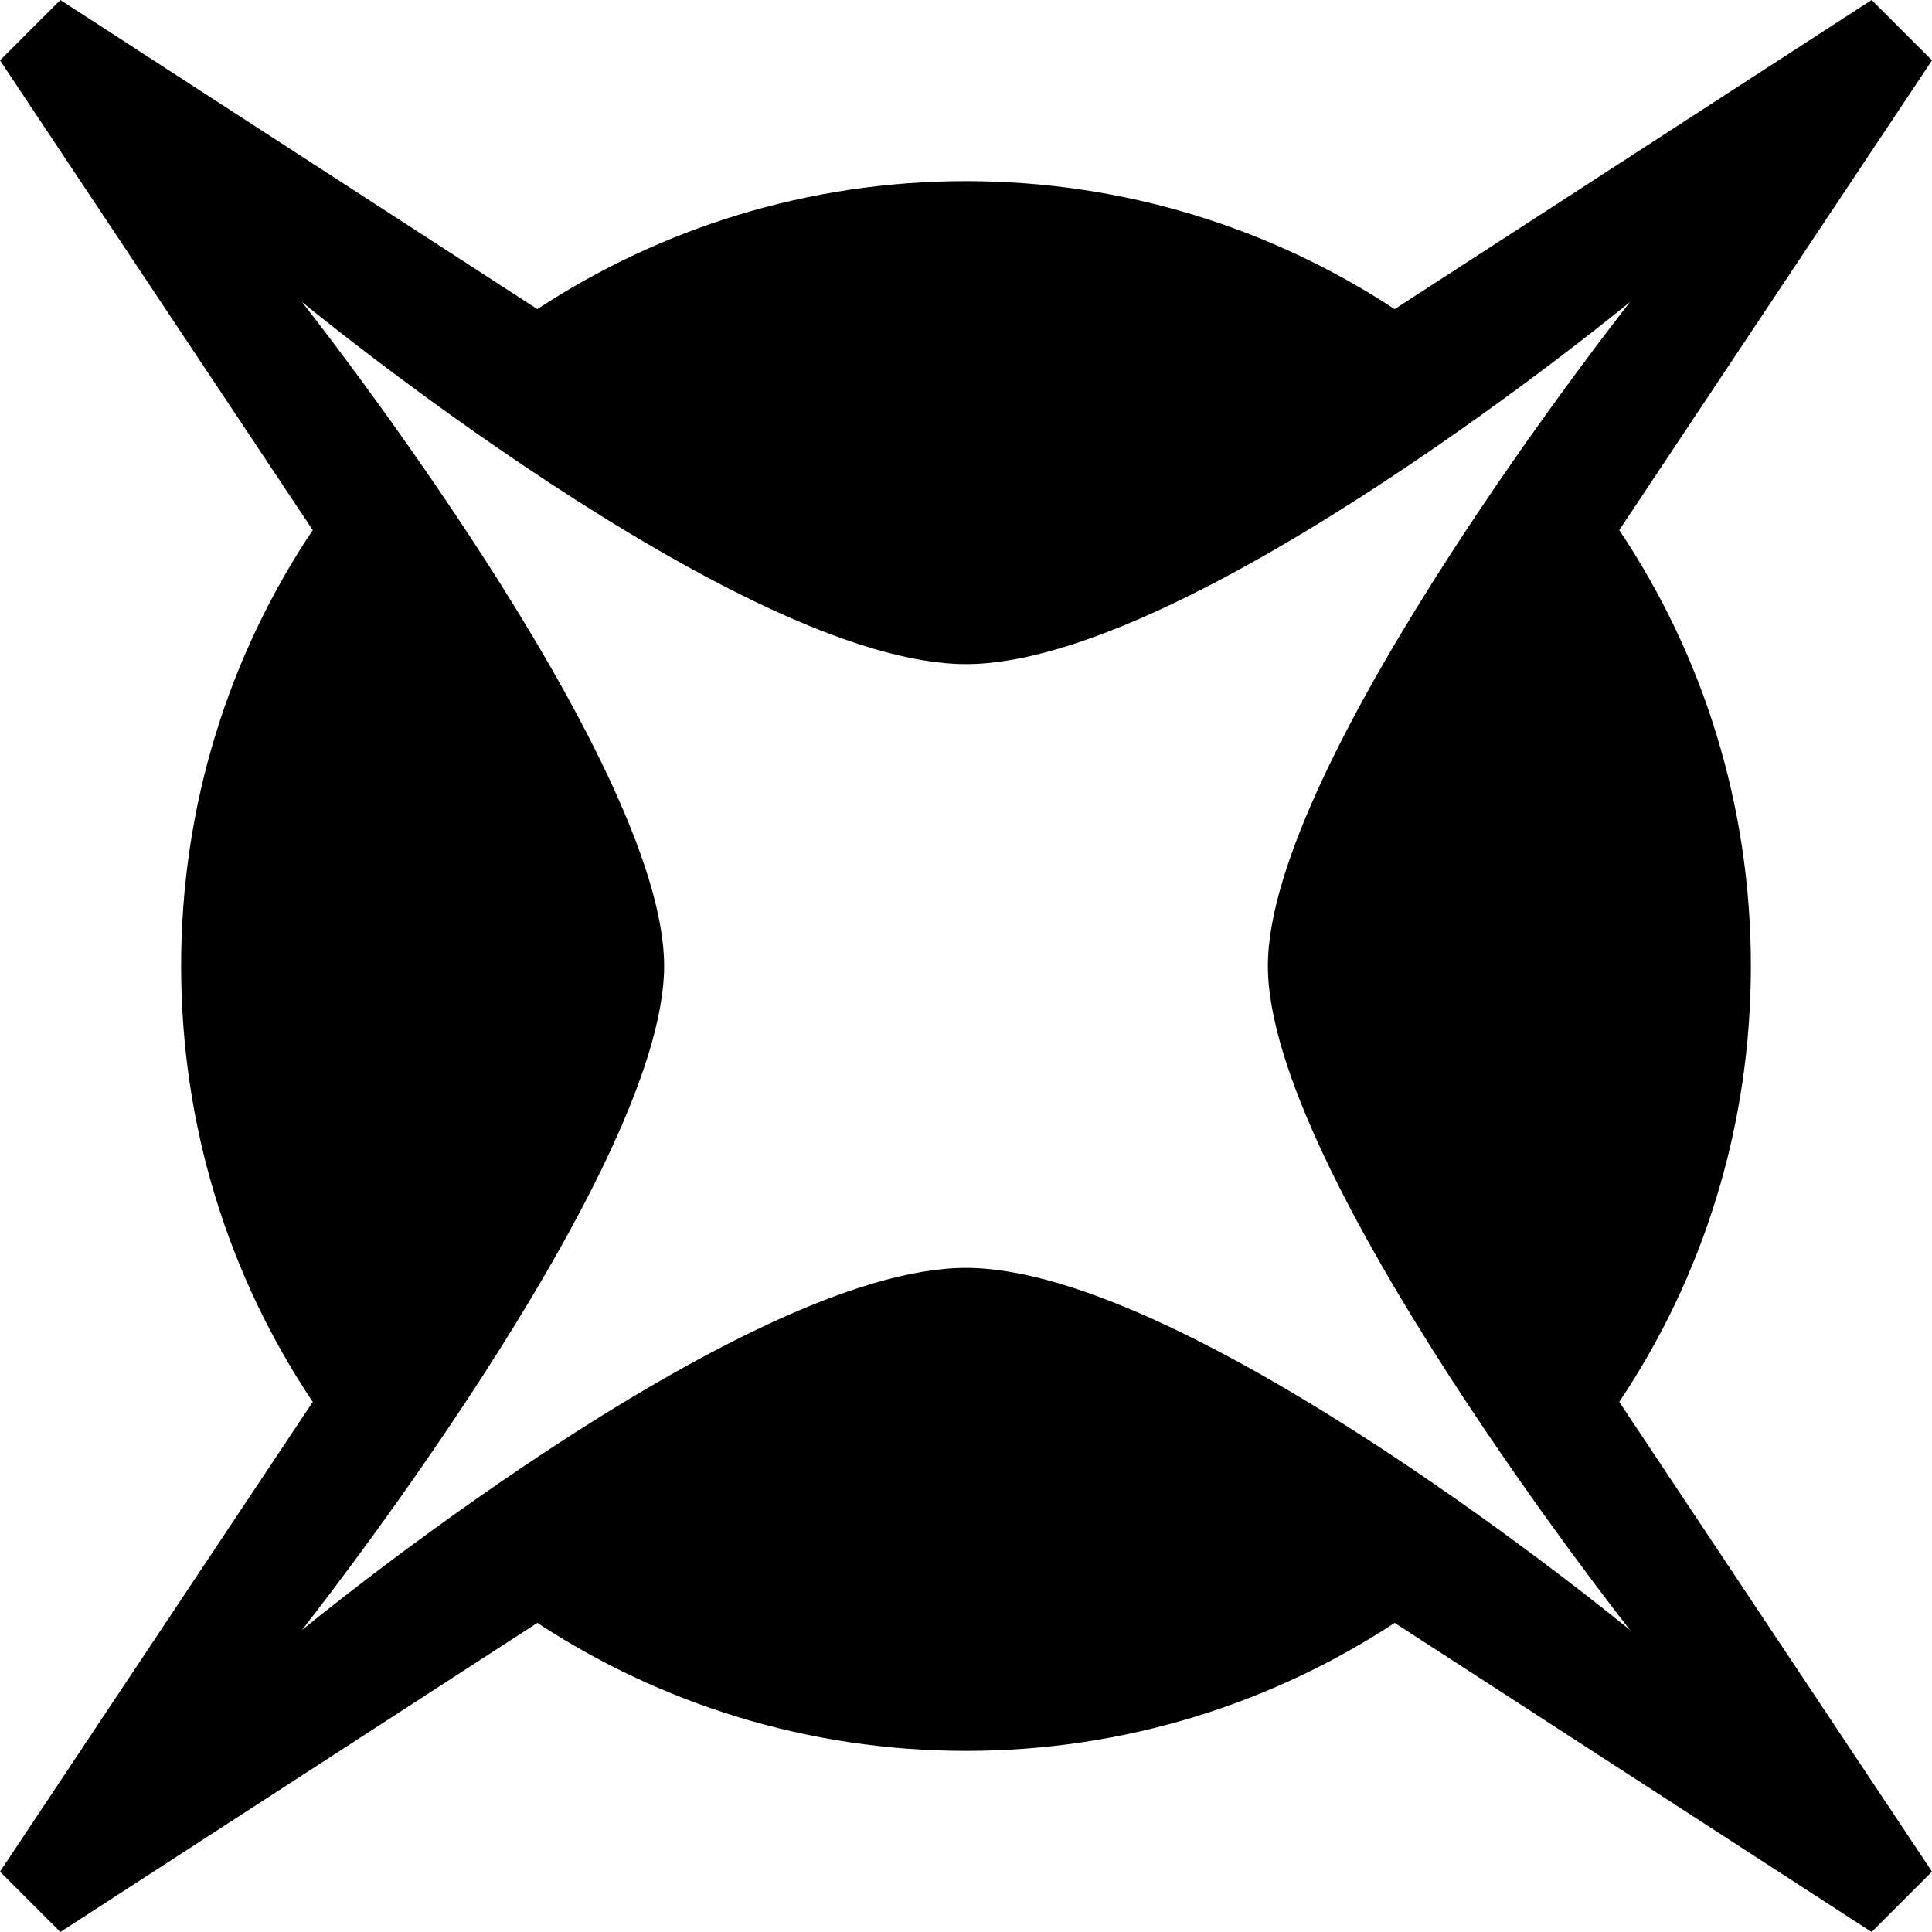 <svg xmlns="http://www.w3.org/2000/svg" viewBox="0 0 16 16">
<path d="M14.5,8c0-1.34-0.4-2.58-1.09-3.61L16,0.5L15.5,0l-3.95,2.56C10.53,1.89,9.31,1.5,8,1.5S5.47,1.89,4.45,2.56L0.5,0L0,0.5 l2.59,3.89C1.9,5.42,1.5,6.66,1.5,8s0.4,2.58,1.09,3.61L0,15.5L0.5,16l3.95-2.56C5.47,14.11,6.69,14.5,8,14.5s2.53-0.39,3.55-1.06 L15.5,16l0.5-0.5l-2.59-3.89C14.1,10.58,14.5,9.34,14.5,8z M13.5,13.5c0,0-3.64-3-5.5-3s-5.5,3-5.5,3s3-3.79,3-5.5s-3-5.5-3-5.5 s3.64,3,5.5,3s5.5-3,5.5-3s-3,3.79-3,5.5S13.5,13.5,13.5,13.5z"/>
</svg>